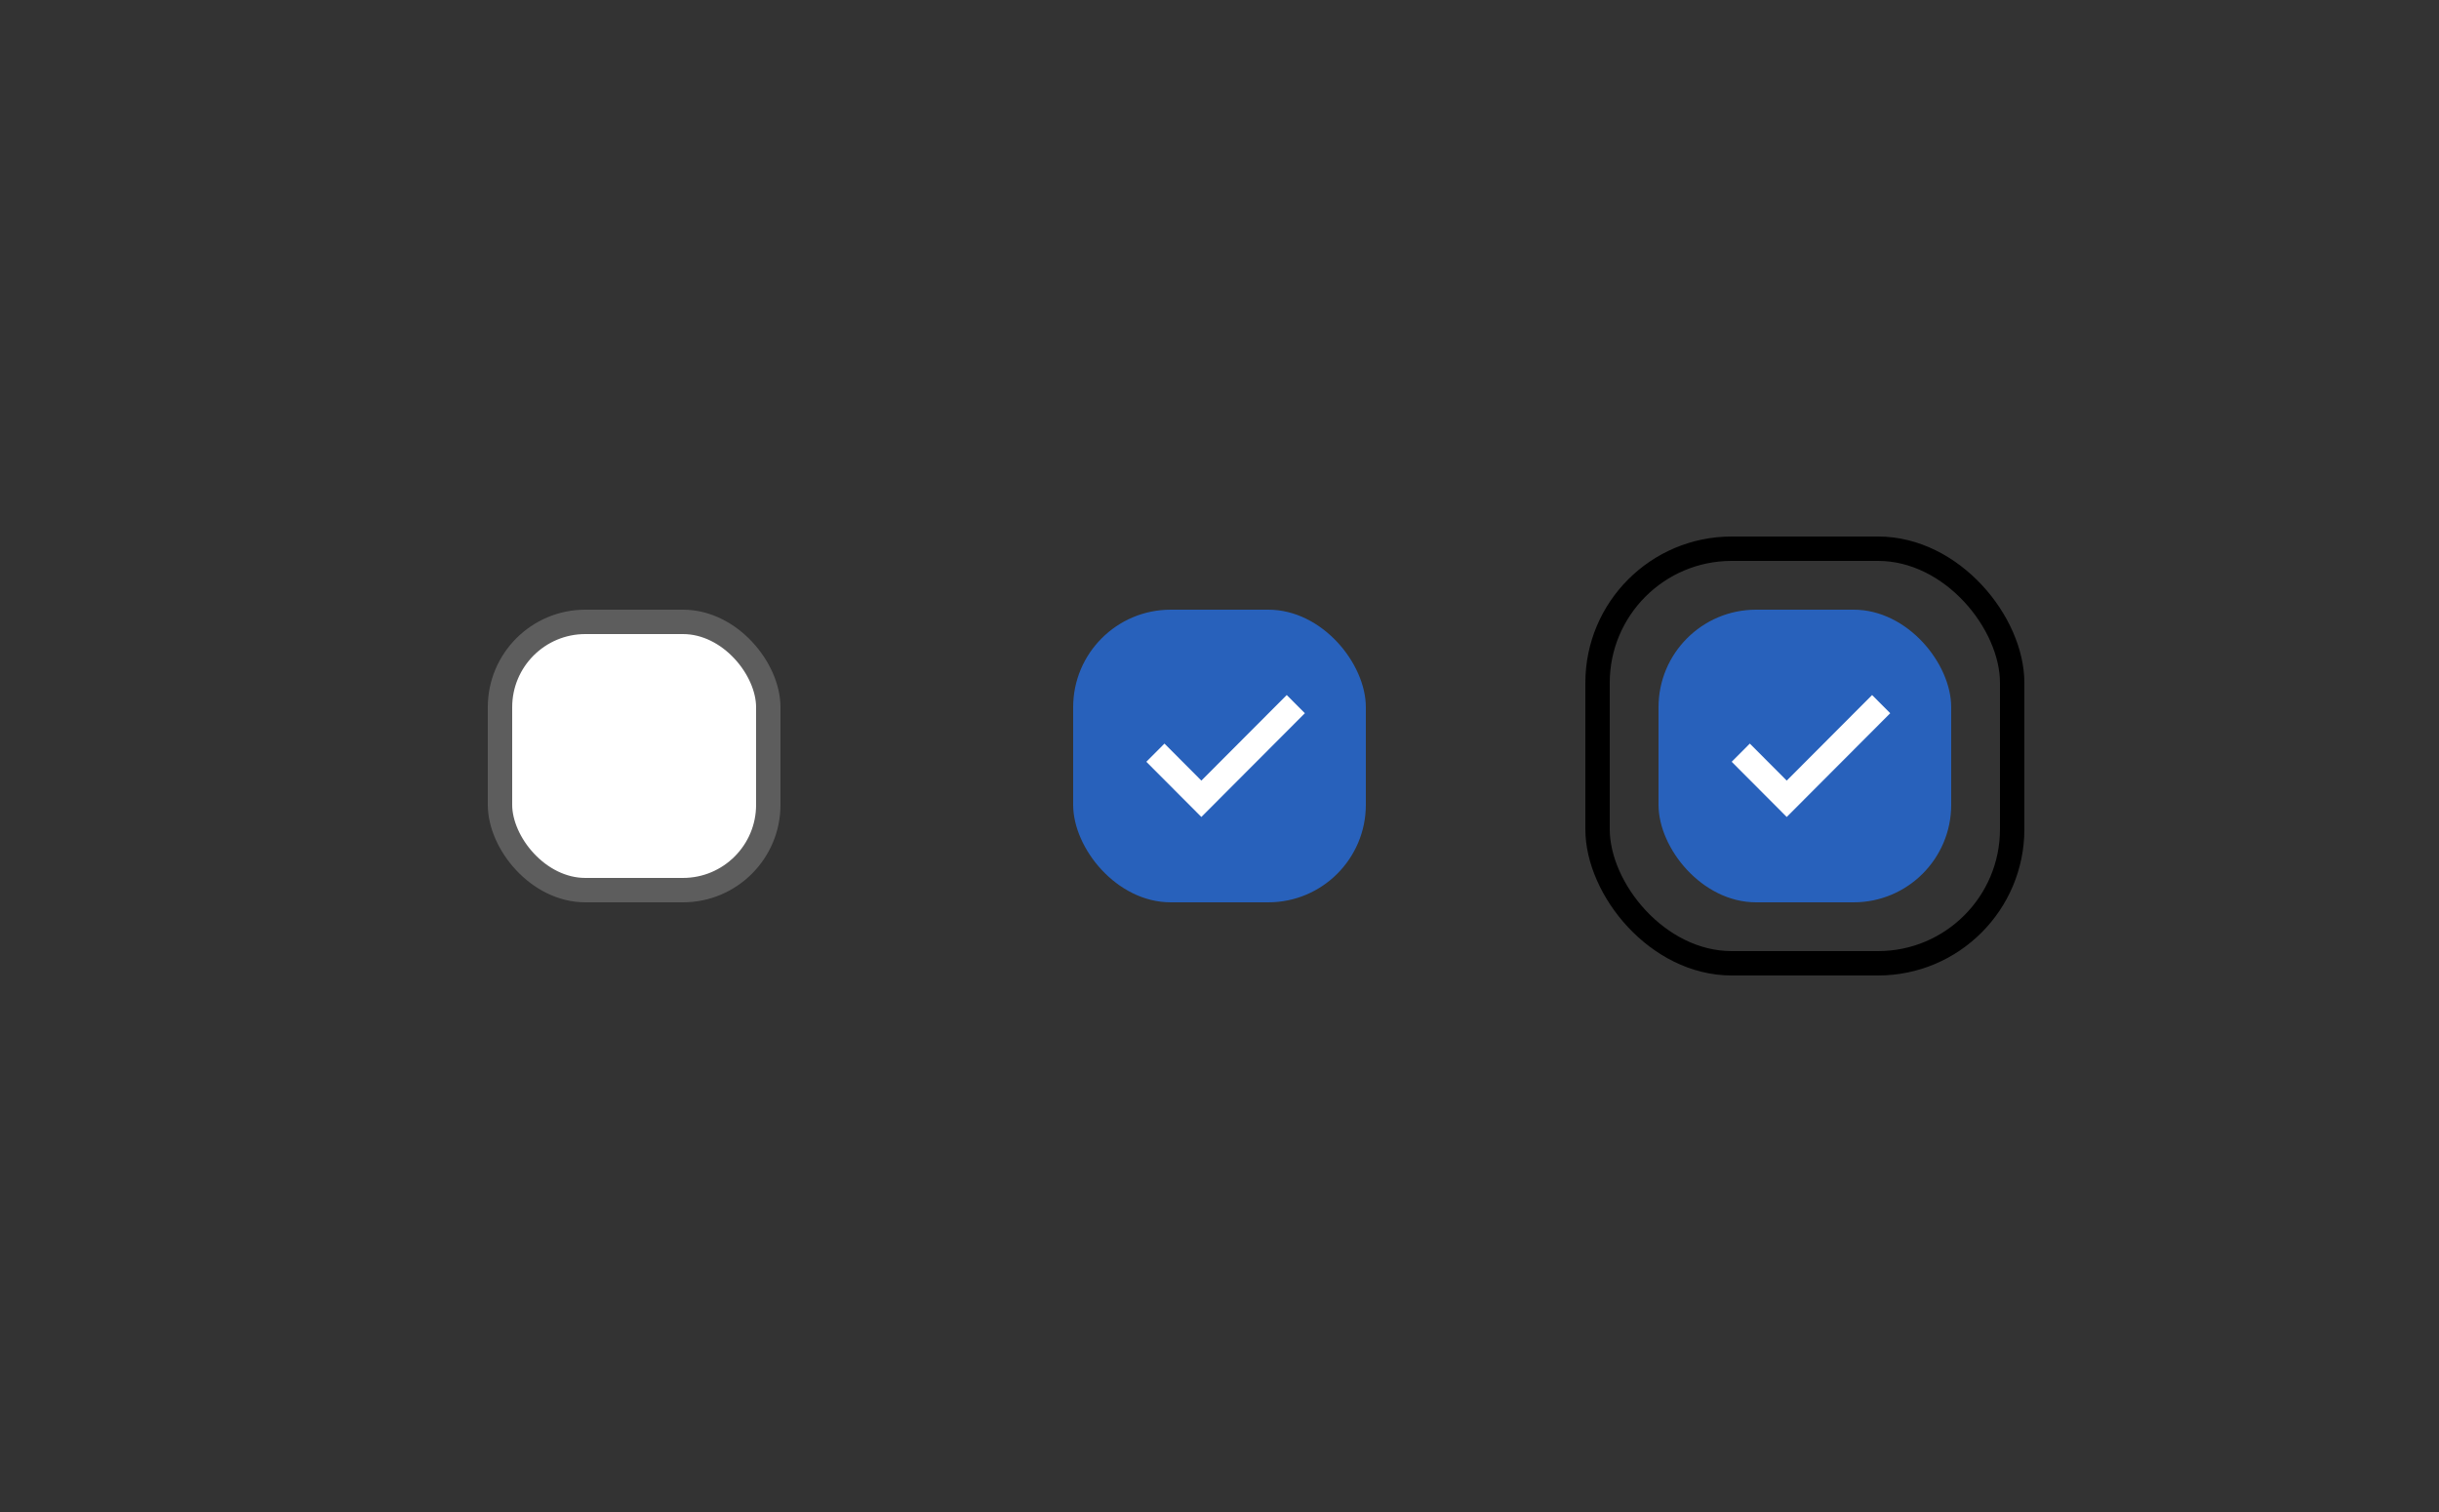 <svg width="200" height="124" viewBox="0 0 200 124" fill="none" xmlns="http://www.w3.org/2000/svg">
<rect x="0" y="0" width="200" height="124" fill="#333333" stroke="none"/>
<rect x="41" y="51" width="22" height="22" rx="7" fill="white"/>
<rect x="41" y="51" width="22" height="22" rx="7" stroke="#5D5D5D" stroke-width="2"/>
<rect x="88" y="50" width="24" height="24" rx="8" fill="#2861BB"/>
<path d="M98.513 67L107 58.491L105.513 57L98.513 64.018L95.487 60.982L94 62.473L98.513 67Z" fill="white"/>
<rect x="131" y="45" width="34" height="34" rx="11" stroke="black" stroke-width="2"/>
<rect x="136" y="50" width="24" height="24" rx="8" fill="#2861BB"/>
<path d="M146.513 67L155 58.491L153.513 57L146.513 64.018L143.487 60.982L142 62.473L146.513 67Z" fill="white"/>
</svg>
